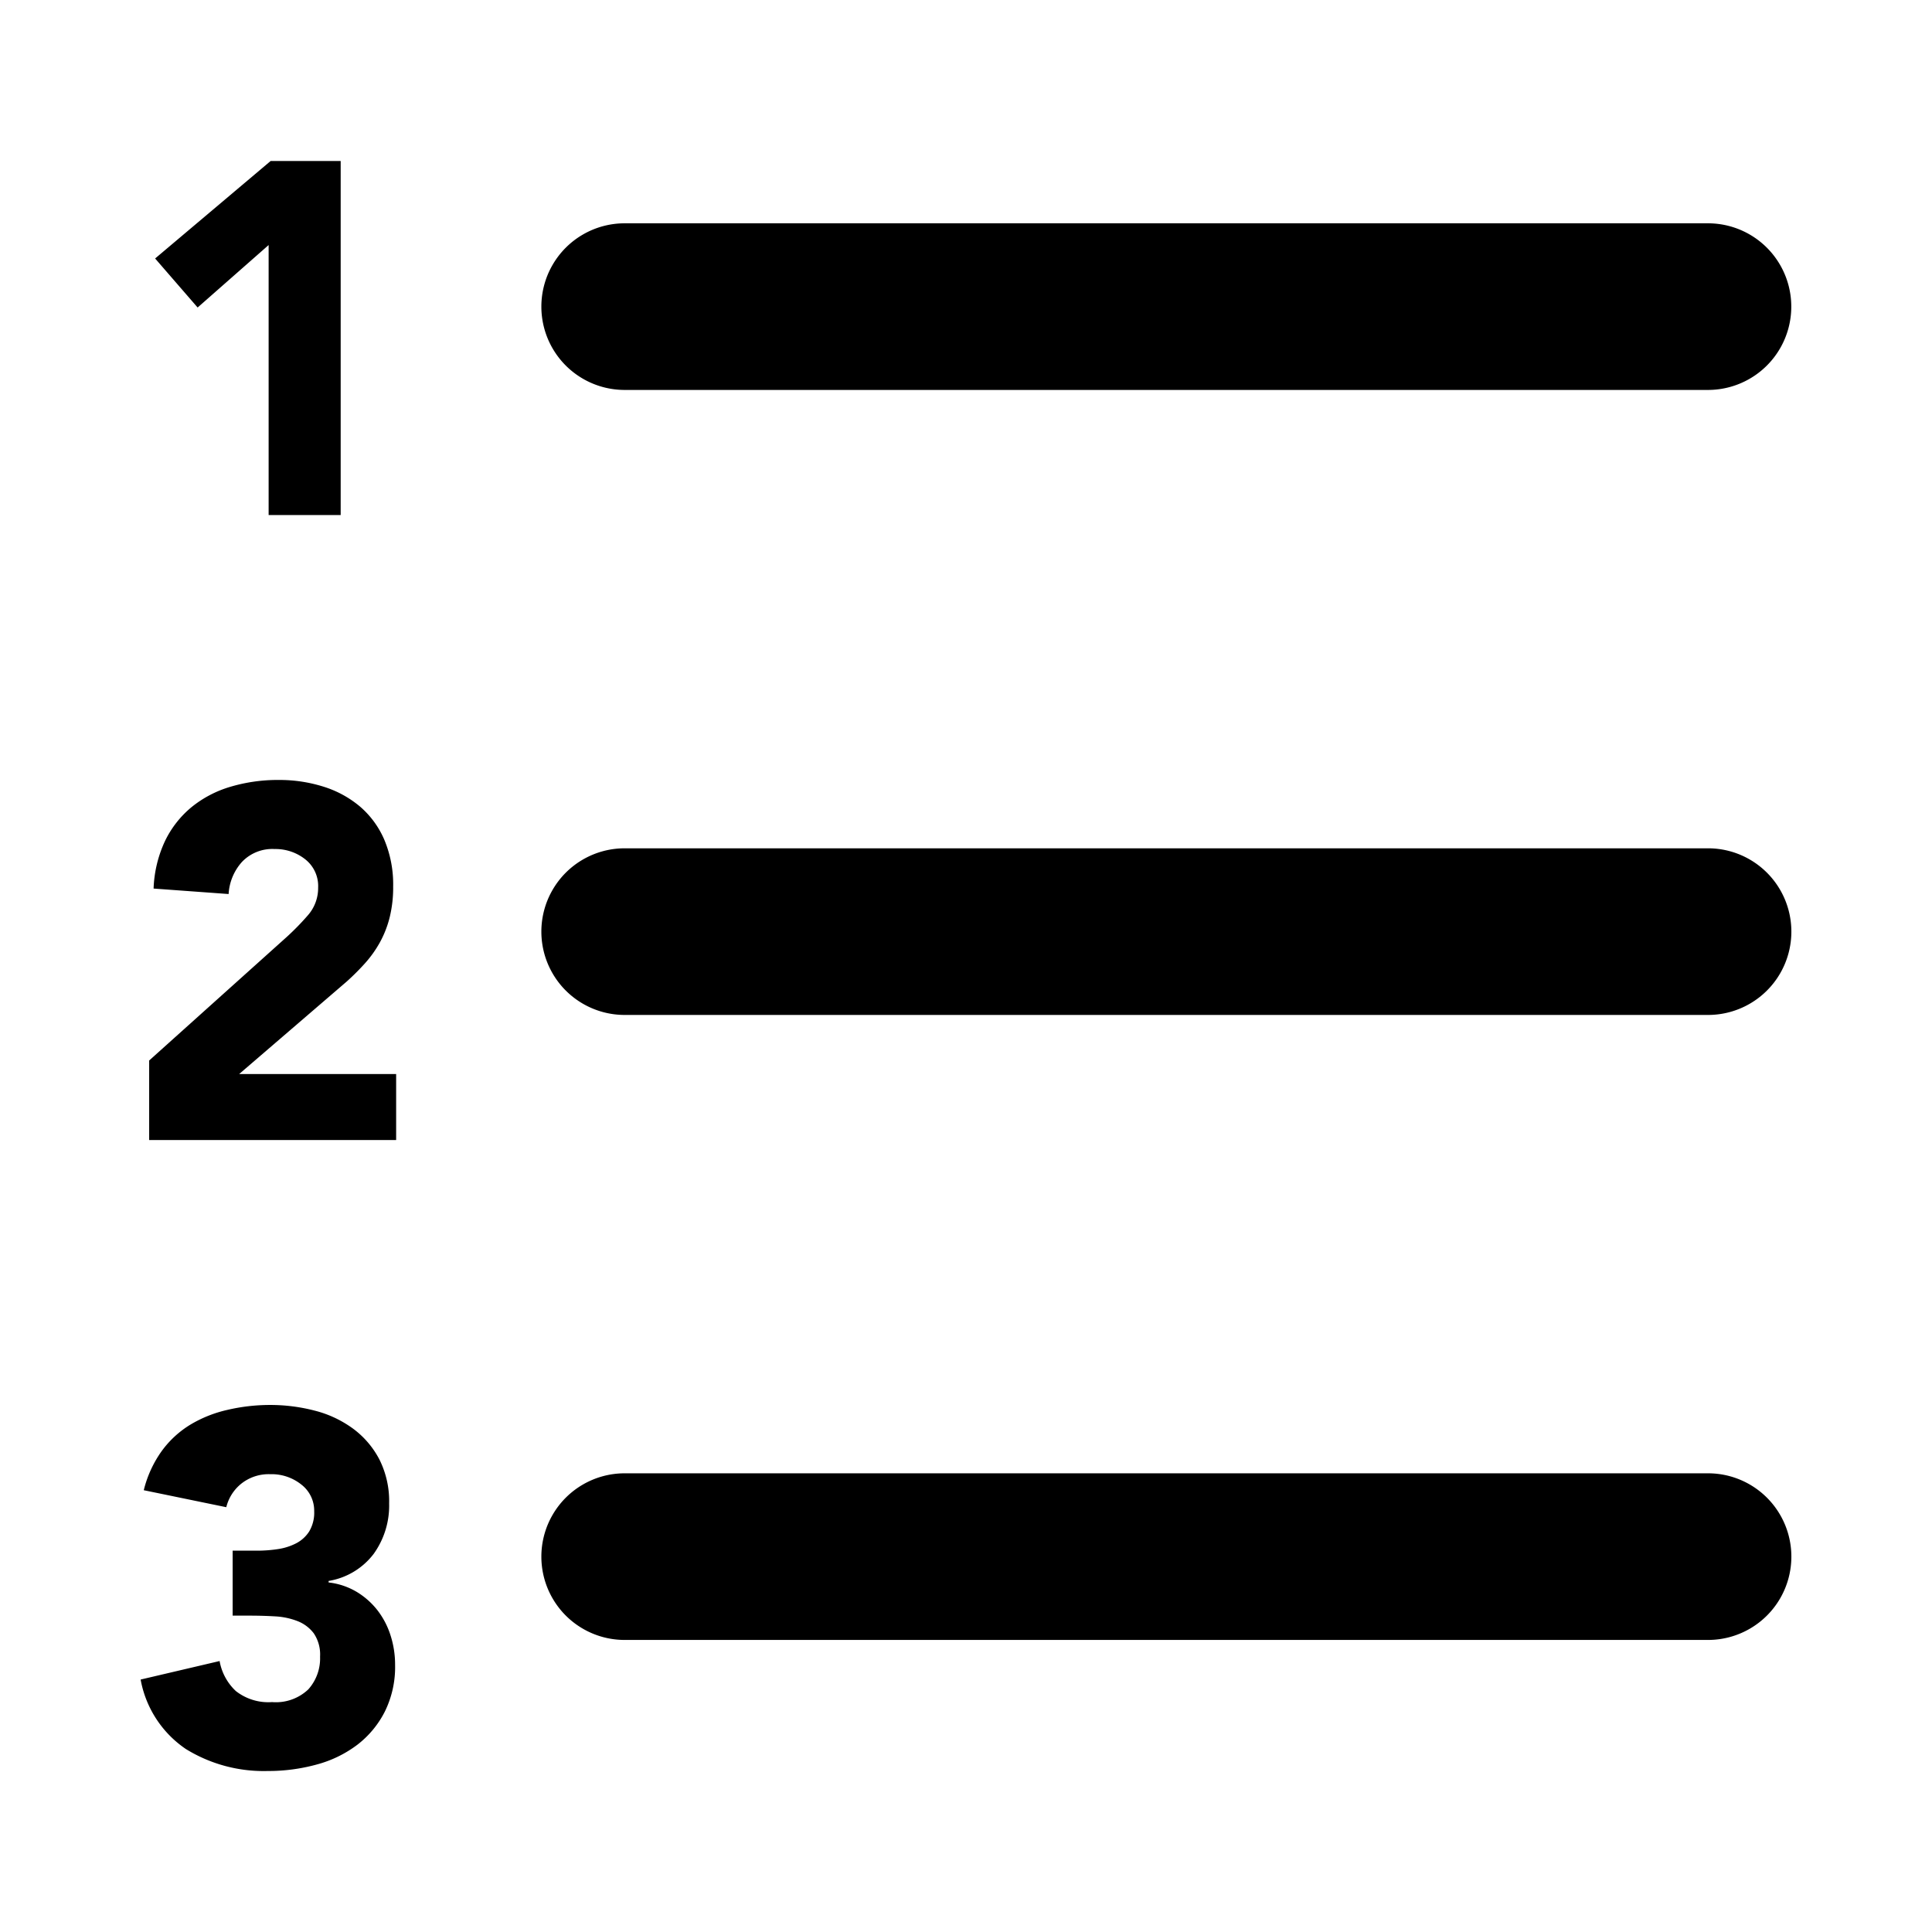 <svg id="Camada_1" data-name="Camada 1" xmlns="http://www.w3.org/2000/svg" viewBox="0 0 24 24"><title>tc-text-editor-list-02</title><path d="M21.217,2.774a1.035,1.035,0,1,1,0,2.07H7.76a1.035,1.035,0,0,1,0-2.07ZM4.232,2V6.398H3.337v-3.354l-.882.776-.528-.609L3.362,2Zm16.986,8.538a1.035,1.035,0,1,1,0,2.07H7.76a1.035,1.035,0,0,1,0-2.07ZM3.462,9.689a1.816,1.816,0,0,1,.559.084,1.302,1.302,0,0,1,.453.248,1.13,1.13,0,0,1,.301.413,1.43,1.43,0,0,1,.109.578,1.55,1.55,0,0,1-.043.382,1.294,1.294,0,0,1-.121.311,1.417,1.417,0,0,1-.183.258,3.009,3.009,0,0,1-.23.23L2.971,13.342H4.921v.82H1.853v-.988l1.708-1.534a3.212,3.212,0,0,0,.261-.267.512.512,0,0,0,.13-.348.422.422,0,0,0-.161-.351.594.594,0,0,0-.379-.127.52.52,0,0,0-.407.161.651.651,0,0,0-.165.398l-.932-.068a1.516,1.516,0,0,1,.143-.593,1.247,1.247,0,0,1,.329-.419,1.386,1.386,0,0,1,.481-.252A2.056,2.056,0,0,1,3.462,9.689Zm17.756,8.613a1.035,1.035,0,1,1,0,2.07H7.76a1.035,1.035,0,0,1,0-2.07ZM3.35,17.453a2.191,2.191,0,0,1,.562.071,1.379,1.379,0,0,1,.475.224,1.119,1.119,0,0,1,.326.382,1.157,1.157,0,0,1,.121.547,1.027,1.027,0,0,1-.193.627.882.882,0,0,1-.559.335v.019a.87.87,0,0,1,.351.118.947.947,0,0,1,.258.23,1.007,1.007,0,0,1,.161.311,1.19,1.19,0,0,1,.056.366,1.25,1.25,0,0,1-.127.578,1.208,1.208,0,0,1-.342.413,1.462,1.462,0,0,1-.503.245A2.263,2.263,0,0,1,3.325,22a1.839,1.839,0,0,1-1.016-.273,1.328,1.328,0,0,1-.562-.863l.981-.23a.669.669,0,0,0,.202.373.654.654,0,0,0,.45.137.584.584,0,0,0,.45-.158.577.577,0,0,0,.146-.407.47.47,0,0,0-.078-.289.464.464,0,0,0-.202-.152.893.893,0,0,0-.28-.059q-.155-.009-.311-.009H2.89v-.807h.304a1.715,1.715,0,0,0,.255-.019.727.727,0,0,0,.227-.071.423.423,0,0,0,.165-.149.457.457,0,0,0,.062-.252.409.409,0,0,0-.158-.329.591.591,0,0,0-.388-.13.547.547,0,0,0-.36.118.541.541,0,0,0-.186.292l-1.025-.211a1.411,1.411,0,0,1,.224-.488,1.231,1.231,0,0,1,.354-.326,1.563,1.563,0,0,1,.457-.183A2.32,2.32,0,0,1,3.35,17.453Z"/></svg>